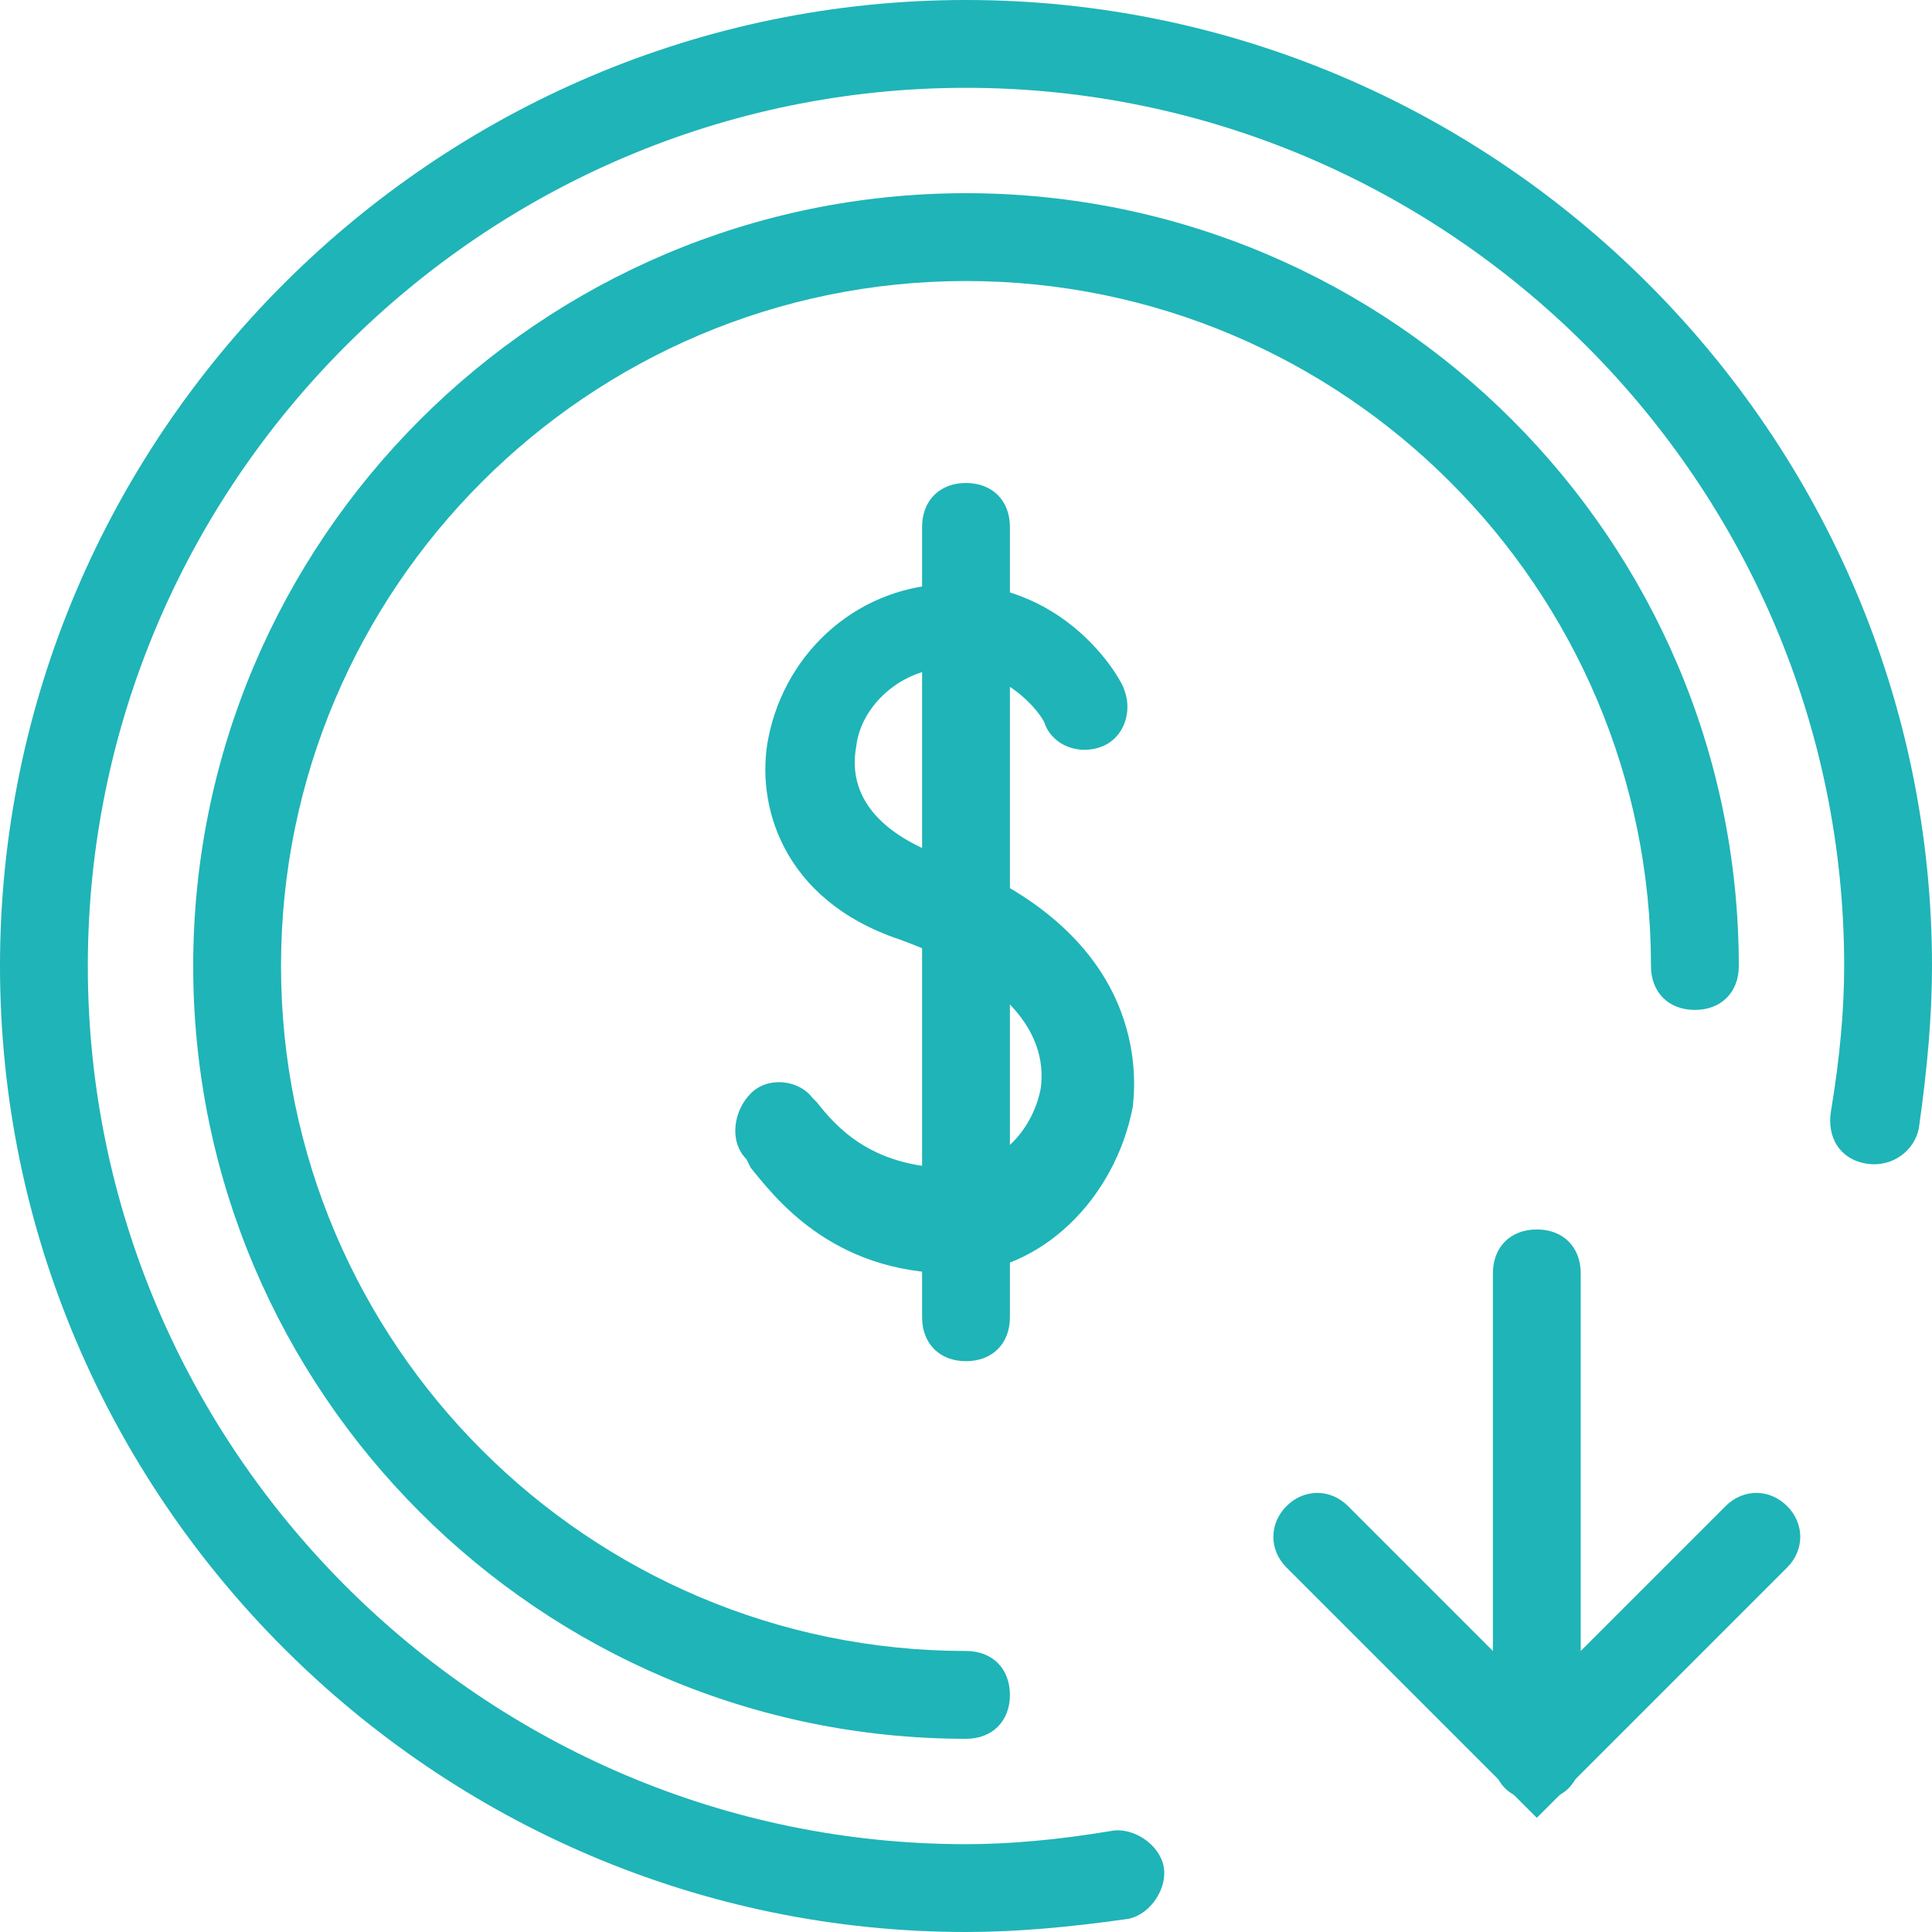 <?xml version="1.0" encoding="UTF-8" standalone="no"?>
<!DOCTYPE svg PUBLIC "-//W3C//DTD SVG 1.1//EN" "http://www.w3.org/Graphics/SVG/1.1/DTD/svg11.dtd">
<svg width="100%" height="100%" viewBox="0 0 44 44" version="1.1" xmlns="http://www.w3.org/2000/svg" xmlns:xlink="http://www.w3.org/1999/xlink" xml:space="preserve" xmlns:serif="http://www.serif.com/" style="fill-rule:evenodd;clip-rule:evenodd;stroke-linejoin:round;stroke-miterlimit:2;">
    <g transform="matrix(1,0,0,1,-2,-2)">
        <path d="M23.7,31C20.9,31 19.6,29.2 19.1,28.6L19,28.4C18.6,28 18.7,27.3 19.1,26.9C19.5,26.5 20.2,26.6 20.5,27L20.6,27.1C21,27.6 21.8,28.6 23.7,28.6C24.7,28.6 25.5,27.8 25.7,26.8C25.9,25.4 24.7,24.2 22.5,23.4C19.8,22.5 19.2,20.3 19.5,18.8C19.9,16.8 21.6,15.3 23.7,15.3C26.4,15.3 27.6,17.6 27.6,17.7C27.8,18.2 27.6,18.8 27.1,19C26.6,19.2 26,19 25.8,18.5C25.8,18.4 25.1,17.3 23.7,17.2C22.5,17.2 21.6,18.1 21.5,19C21.3,20.1 22,20.9 23.2,21.4C28,23.1 27.9,26.3 27.8,27.2C27.4,29.3 25.7,31 23.7,31Z" style="fill:rgb(31,180,183);fill-rule:nonzero;"/>
        <path d="M24,33C23.4,33 23,32.6 23,32L23,14C23,13.4 23.4,13 24,13C24.6,13 25,13.4 25,14L25,32C25,32.6 24.6,33 24,33Z" style="fill:rgb(31,180,183);fill-rule:nonzero;"/>
        <path d="M37,43C36.4,43 36,42.6 36,42L36,31C36,30.4 36.4,30 37,30C37.6,30 38,30.4 38,31L38,42C38,42.6 37.6,43 37,43Z" style="fill:rgb(31,180,183);fill-rule:nonzero;"/>
        <path d="M37,43.4L31.3,37.7C30.9,37.3 30.9,36.7 31.3,36.3C31.7,35.9 32.3,35.9 32.7,36.3L37,40.6L41.3,36.3C41.7,35.9 42.3,35.9 42.7,36.3C43.1,36.7 43.1,37.3 42.7,37.7L37,43.4Z" style="fill:rgb(31,180,183);fill-rule:nonzero;"/>
        <path d="M24,46C11.9,46 2,36.1 2,24C2,11.9 11.9,2 24,2C36.1,2 46,11.9 46,24C46,25.1 45.9,26.3 45.7,27.7C45.6,28.2 45.1,28.6 44.5,28.5C43.9,28.4 43.6,27.9 43.7,27.3C43.9,26.1 44,25 44,24C44,13 35,4 24,4C13,4 4,13 4,24C4,35 13,44 24,44C25,44 26.1,43.9 27.3,43.7C27.8,43.6 28.4,44 28.5,44.5C28.6,45 28.2,45.6 27.7,45.7C26.3,45.9 25.1,46 24,46Z" style="fill:rgb(31,180,183);fill-rule:nonzero;"/>
        <path d="M24,41.6C14.3,41.6 6.4,33.7 6.4,24C6.4,14.3 14.3,6.4 24,6.4C33.7,6.4 41.6,14.3 41.6,24C41.6,24.6 41.2,25 40.6,25C40,25 39.6,24.6 39.6,24C39.6,15.4 32.6,8.4 24,8.4C15.4,8.4 8.4,15.4 8.4,24C8.4,32.6 15.4,39.6 24,39.6C24.6,39.6 25,40 25,40.6C25,41.2 24.6,41.6 24,41.6Z" style="fill:rgb(31,180,183);fill-rule:nonzero;"/>
    </g>
</svg>
